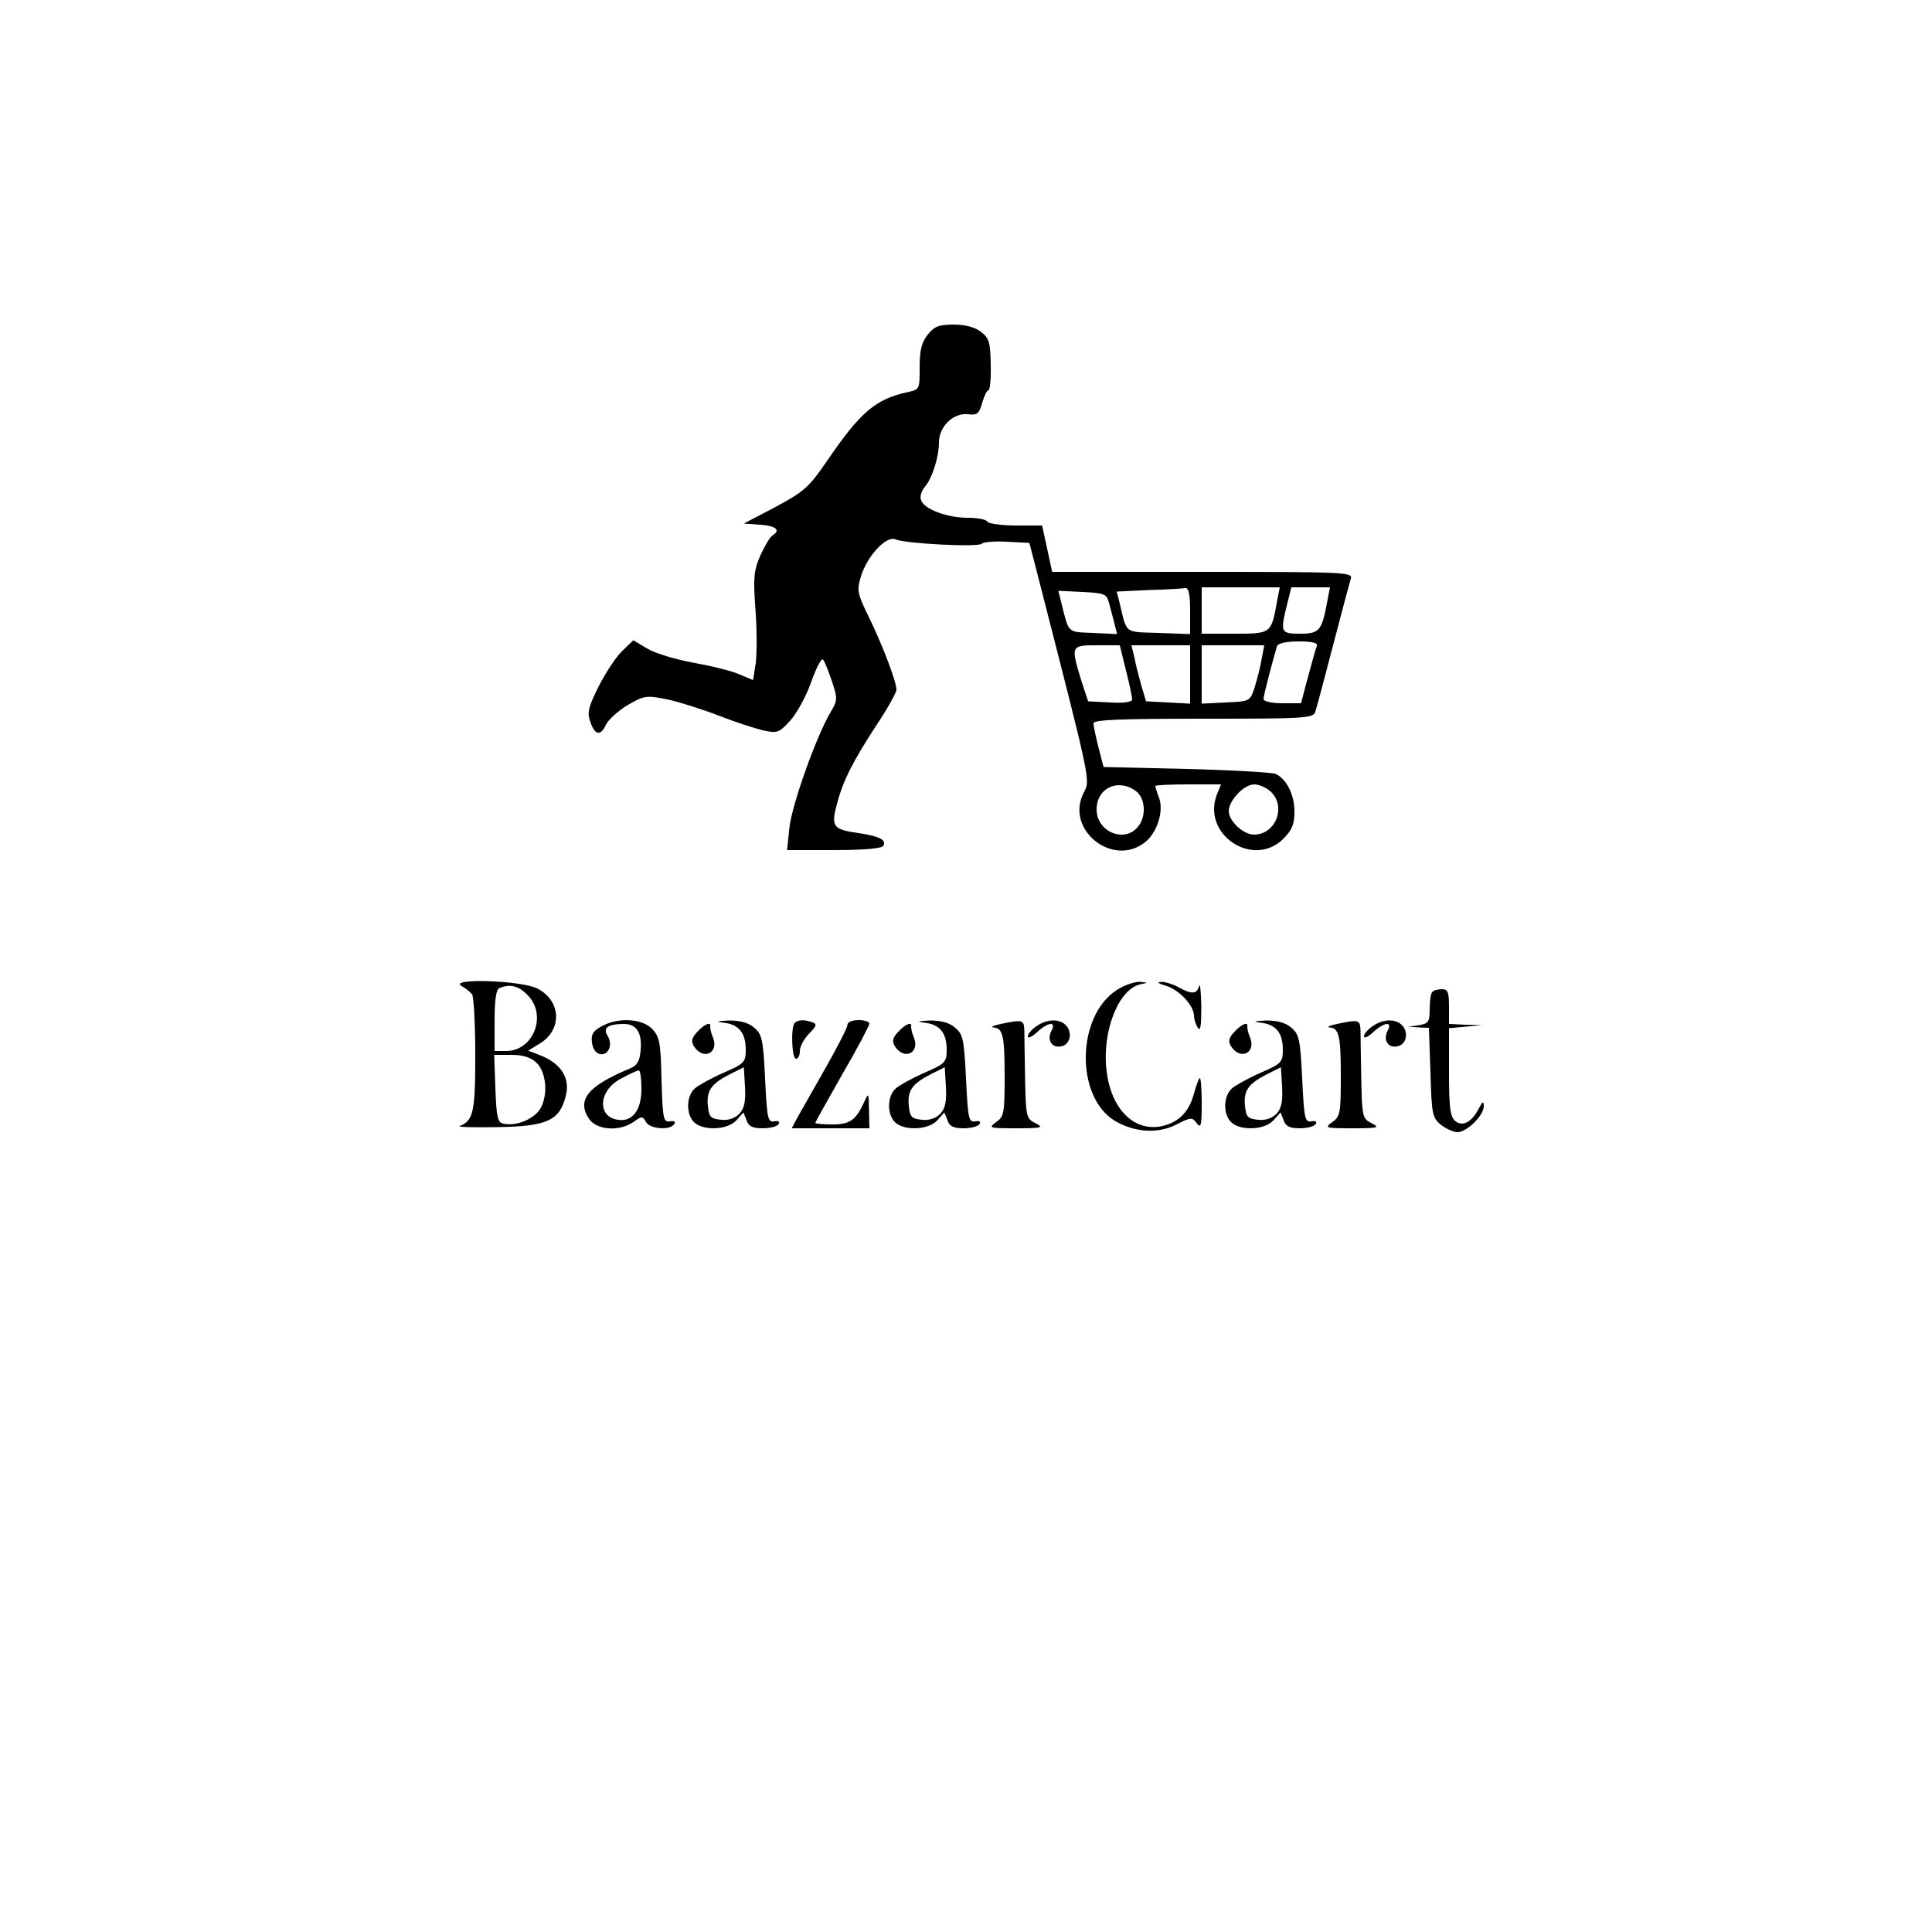 <?xml version="1.0" standalone="no"?>
<!DOCTYPE svg PUBLIC "-//W3C//DTD SVG 20010904//EN"
 "http://www.w3.org/TR/2001/REC-SVG-20010904/DTD/svg10.dtd">
<svg version="1.0" xmlns="http://www.w3.org/2000/svg"
 width="500pt" height="500pt" viewBox="0 0 500 500"
 preserveAspectRatio="xMidYMid meet">

<g transform="translate(0,500) scale(0.1,-0.1)"
fill="#000000" stroke="none">
<path d="M2401 4134 c-16 -20 -21 -41 -21 -85 0 -57 0 -57 -32 -64 -82 -18
-122 -52 -207 -177 -48 -70 -60 -80 -134 -120 l-82 -43 43 -3 c41 -3 53 -14
31 -28 -6 -3 -20 -27 -31 -51 -17 -39 -19 -57 -13 -139 4 -51 4 -114 1 -139
l-7 -45 -36 15 c-20 9 -74 22 -119 30 -44 8 -98 24 -118 36 l-37 22 -29 -28
c-15 -14 -42 -55 -60 -90 -26 -52 -31 -68 -23 -91 12 -37 27 -40 41 -10 6 13
31 36 56 51 43 25 48 26 103 15 32 -7 92 -26 133 -42 41 -16 93 -33 114 -38
37 -8 42 -7 70 24 17 18 42 63 55 100 13 37 27 64 31 59 4 -4 14 -30 23 -56
15 -45 15 -49 -4 -81 -37 -63 -100 -240 -106 -298 l-6 -58 121 0 c78 0 123 4
128 11 9 15 -10 25 -64 33 -66 9 -72 17 -56 75 15 59 40 109 104 207 28 42 50
82 50 89 0 21 -37 118 -71 187 -30 62 -32 69 -21 106 16 53 66 107 90 96 26
-11 216 -21 223 -11 3 4 32 7 64 5 l59 -3 22 -85 c138 -539 136 -527 119 -561
-50 -95 74 -195 158 -129 32 25 50 82 36 117 -5 13 -9 26 -9 29 0 2 38 4 85 4
l85 0 -11 -27 c-39 -103 94 -191 172 -114 23 23 29 38 29 71 0 43 -20 83 -48
97 -9 4 -113 10 -231 13 l-215 5 -13 50 c-7 28 -13 56 -13 63 0 9 63 12 284
12 262 0 285 1 290 18 3 9 24 87 46 172 22 85 43 163 46 173 5 16 -18 17 -384
17 l-389 0 -13 60 -13 60 -68 0 c-37 0 -71 5 -74 10 -3 6 -26 10 -51 10 -52 0
-112 22 -120 45 -4 9 0 23 8 33 20 23 38 78 38 117 0 41 37 77 75 73 24 -3 29
1 37 30 5 17 12 32 16 32 4 0 7 30 6 66 -1 58 -4 69 -25 85 -15 12 -41 19 -71
19 -39 0 -50 -5 -67 -26z m679 -714 l0 -61 -82 3 c-90 3 -81 -4 -101 80 l-7
27 82 4 c46 1 89 4 96 5 8 1 12 -16 12 -58z m225 24 c-15 -84 -15 -84 -110
-84 l-85 0 0 60 0 60 101 0 101 0 -7 -36z m130 0 c-14 -76 -20 -84 -70 -84
-51 0 -52 3 -34 76 l11 44 50 0 50 0 -7 -36z m-565 -4 c4 -14 10 -38 14 -53
l7 -28 -63 3 c-67 3 -61 -3 -82 81 l-7 28 63 -3 c56 -3 62 -5 68 -28z m538
-112 c-3 -7 -13 -43 -23 -80 l-18 -68 -48 0 c-29 0 -49 5 -49 11 0 9 23 97 35
137 3 7 23 12 56 12 37 0 50 -4 47 -12z m-494 -63 c9 -35 16 -69 16 -75 0 -7
-21 -10 -57 -8 l-57 3 -18 55 c-27 89 -27 90 41 90 l59 0 16 -65z m166 -10 l0
-76 -57 3 -57 3 -12 40 c-6 22 -15 55 -18 73 l-8 32 76 0 76 0 0 -75z m185 39
c-3 -20 -12 -53 -18 -73 -12 -36 -12 -36 -75 -39 l-62 -3 0 76 0 75 81 0 81 0
-7 -36z m-327 -340 c27 -18 30 -69 5 -96 -36 -40 -105 -9 -105 47 0 55 54 81
100 49z m352 -4 c39 -39 11 -110 -45 -110 -27 0 -65 35 -65 61 0 27 39 69 66
69 13 0 33 -9 44 -20z"/>
<path d="M1195 2448 c11 -6 23 -16 27 -22 4 -6 8 -77 8 -157 0 -147 -5 -169
-40 -183 -8 -3 35 -4 97 -3 129 2 161 17 177 80 12 45 -10 82 -61 104 l-36 14
31 19 c58 36 54 111 -8 142 -42 21 -232 27 -195 6z m170 -23 c52 -51 16 -145
-55 -145 l-30 0 0 79 c0 54 4 81 13 84 27 11 49 6 72 -18z m23 -175 c30 -28
31 -101 2 -130 -22 -22 -59 -34 -87 -28 -15 3 -18 15 -21 91 l-3 87 44 0 c30
0 50 -6 65 -20z"/>
<path d="M2889 2437 c-103 -68 -106 -274 -5 -337 52 -31 113 -35 161 -10 37
19 41 19 52 3 11 -14 13 -6 13 50 0 37 -2 67 -5 67 -2 0 -9 -18 -15 -40 -13
-49 -41 -76 -86 -85 -70 -13 -128 45 -140 142 -13 104 31 215 89 226 19 4 19
4 -4 6 -14 0 -41 -9 -60 -22z"/>
<path d="M3017 2449 c34 -10 73 -51 73 -78 0 -9 5 -23 10 -31 7 -10 9 6 9 55
-1 39 -3 62 -6 53 -5 -21 -19 -22 -53 -3 -14 8 -34 14 -45 14 -12 -1 -8 -4 12
-10z"/>
<path d="M3707 2433 c-4 -3 -7 -23 -7 -44 0 -33 -3 -38 -27 -42 l-28 -4 26 -2
27 -1 4 -116 c3 -107 5 -117 27 -135 13 -10 32 -19 43 -19 24 0 68 43 68 67 0
14 -3 13 -13 -6 -18 -35 -42 -48 -61 -32 -13 11 -16 36 -16 127 l0 113 43 4
42 4 -42 1 -43 2 0 45 c0 37 -3 45 -18 45 -10 0 -22 -3 -25 -7z"/>
<path d="M1557 2344 c-22 -12 -28 -21 -25 -42 2 -16 10 -28 21 -30 22 -4 34
25 19 48 -12 20 1 30 43 30 32 0 47 -23 43 -67 -2 -29 -9 -40 -27 -48 -109
-45 -139 -81 -107 -130 20 -30 78 -34 115 -9 22 16 24 16 33 0 10 -18 63 -22
73 -5 4 6 0 9 -11 7 -17 -3 -19 6 -22 107 -2 96 -5 112 -24 132 -26 27 -88 31
-131 7z m103 -162 c0 -55 -23 -86 -61 -80 -55 8 -50 77 9 107 20 11 40 20 45
21 4 0 7 -22 7 -48z"/>
<path d="M1875 2353 c38 -5 55 -27 55 -70 0 -32 -4 -36 -57 -59 -32 -14 -66
-33 -75 -41 -22 -20 -23 -66 -2 -87 23 -23 87 -21 110 5 l18 20 8 -20 c5 -16
16 -21 42 -21 19 0 38 5 41 11 4 6 0 9 -11 7 -17 -3 -19 7 -24 111 -5 103 -8
115 -29 132 -15 13 -37 18 -65 18 -33 -2 -35 -3 -11 -6z m39 -235 c-12 -12
-28 -18 -48 -16 -27 3 -31 7 -34 36 -4 39 8 57 57 82 l36 18 3 -50 c2 -37 -1
-55 -14 -70z"/>
<path d="M2057 2353 c-11 -10 -8 -93 3 -93 6 0 10 9 10 20 0 12 11 32 24 45
19 19 21 25 9 29 -20 8 -38 7 -46 -1z"/>
<path d="M2193 2347 c0 -7 -27 -59 -60 -117 -33 -58 -65 -115 -72 -127 l-12
-23 101 0 100 0 -1 48 c-1 44 -1 45 -12 21 -22 -48 -37 -59 -83 -59 -24 0 -44
2 -44 4 0 2 32 59 70 126 39 67 70 126 70 131 0 5 -13 9 -28 9 -17 0 -29 -5
-29 -13z"/>
<path d="M2395 2353 c38 -5 55 -27 55 -70 0 -32 -4 -36 -57 -59 -32 -14 -66
-33 -75 -41 -22 -20 -23 -66 -2 -87 23 -23 87 -21 110 5 l18 20 8 -20 c5 -16
16 -21 42 -21 19 0 38 5 41 11 4 6 0 9 -11 7 -17 -3 -19 7 -24 111 -5 103 -8
115 -29 132 -15 13 -37 18 -65 18 -33 -2 -35 -3 -11 -6z m39 -235 c-12 -12
-28 -18 -48 -16 -27 3 -31 7 -34 36 -4 39 8 57 57 82 l36 18 3 -50 c2 -37 -1
-55 -14 -70z"/>
<path d="M2590 2350 c-19 -4 -28 -8 -19 -9 25 -2 29 -22 29 -131 0 -91 -2
-100 -22 -114 -21 -15 -18 -16 52 -16 67 0 72 2 50 13 -24 12 -25 17 -27 112
-1 55 -2 112 -2 128 -1 28 -4 29 -61 17z"/>
<path d="M2682 2344 c-12 -8 -22 -20 -22 -26 0 -6 10 -2 23 10 29 27 52 30 38
4 -12 -23 1 -45 25 -40 23 4 30 34 14 53 -16 19 -50 19 -78 -1z"/>
<path d="M3265 2353 c38 -5 55 -27 55 -70 0 -32 -4 -36 -57 -59 -32 -14 -66
-33 -75 -41 -22 -20 -23 -66 -2 -87 23 -23 87 -21 110 5 l18 20 8 -20 c5 -16
16 -21 42 -21 19 0 38 5 41 11 4 6 0 9 -11 7 -17 -3 -19 7 -24 111 -5 103 -8
115 -29 132 -15 13 -37 18 -65 18 -33 -2 -35 -3 -11 -6z m39 -235 c-12 -12
-28 -18 -48 -16 -27 3 -31 7 -34 36 -4 39 8 57 57 82 l36 18 3 -50 c2 -37 -1
-55 -14 -70z"/>
<path d="M3460 2350 c-19 -4 -28 -8 -19 -9 25 -2 29 -22 29 -131 0 -91 -2
-100 -22 -114 -21 -15 -18 -16 52 -16 67 0 72 2 50 13 -24 12 -25 17 -27 112
-1 55 -2 112 -2 128 -1 28 -4 29 -61 17z"/>
<path d="M3552 2344 c-12 -8 -22 -20 -22 -26 0 -6 10 -2 23 10 29 27 52 30 38
4 -12 -23 1 -45 25 -40 23 4 30 34 14 53 -16 19 -50 19 -78 -1z"/>
<path d="M1804 2329 c-14 -15 -16 -24 -8 -37 25 -38 67 -16 48 26 -4 9 -6 20
-6 25 3 14 -15 7 -34 -14z"/>
<path d="M2324 2329 c-14 -15 -16 -24 -8 -37 25 -38 67 -16 48 26 -4 9 -6 20
-6 25 3 14 -15 7 -34 -14z"/>
<path d="M3194 2329 c-14 -15 -16 -24 -8 -37 25 -38 67 -16 48 26 -4 9 -6 20
-6 25 3 14 -15 7 -34 -14z"/>
</g>
</svg>
